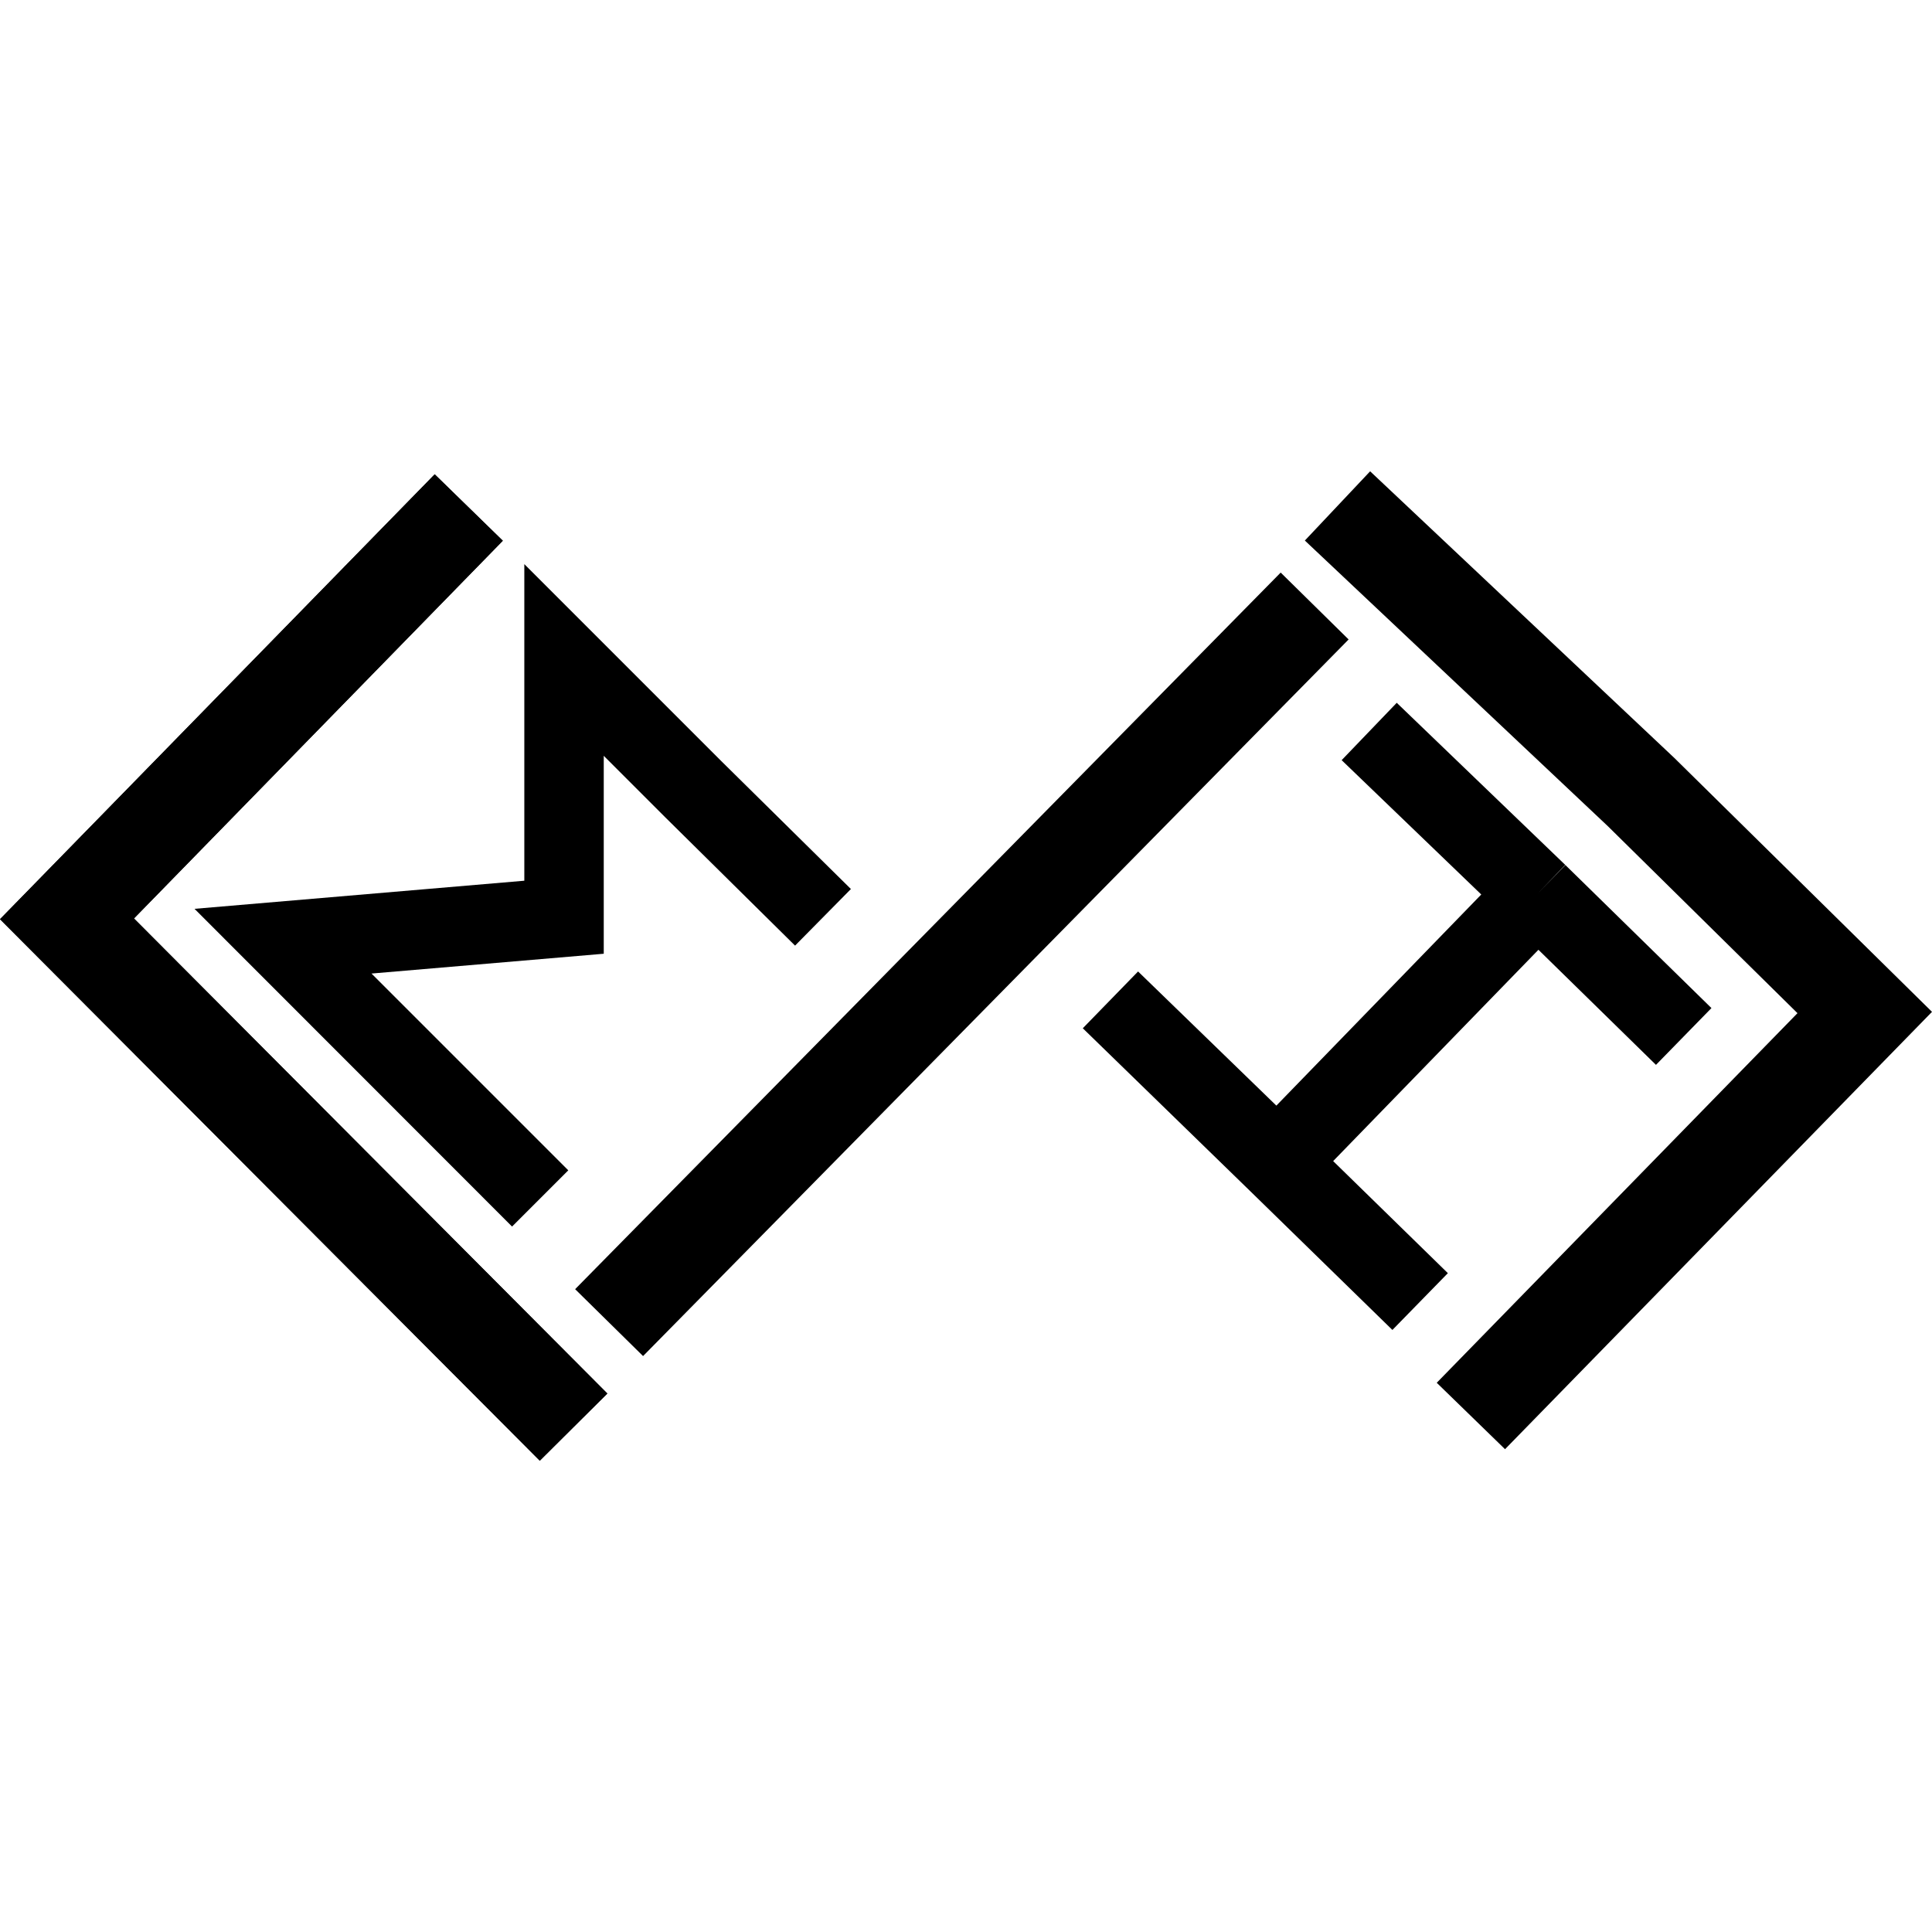 <svg xmlns="http://www.w3.org/2000/svg" xmlns:xlink="http://www.w3.org/1999/xlink" id="Layer_1" x="0" y="0" version="1.1" viewBox="0 0 1024 1024" xml:space="preserve" style="enable-background:new 0 0 1024 1024"><g><g><polygon points="286.1 774.2 0 487.2 230.4 251.4 266.5 286.6 71 486.8 321.9 738.6"/></g><g><polygon points="286.1 774.2 0 487.2 230.4 251.4 266.5 286.6 71 486.8 321.9 738.6"/></g><polygon points="797.7 768.1 761.5 732.9 952.7 537 852.2 437.9 691.6 286.5 726.2 249.8 887.4 401.7 1024 536.3"/><rect width="532.7" height="50.5" x="243" y="485.8" transform="matrix(0.702 -0.713 0.713 0.702 -212.127 515.519)"/><polygon points="271.4 650.1 103.1 481.7 277.9 466.8 277.9 299 382 403.1 451 471.2 421.4 501.2 352.4 433 320 400.6 320 505.5 196.9 516 301.2 620.3"/><polygon points="738 704.9 662.2 630.9 573.9 545 603.2 514.9 676.5 586 785.1 474.1 711.1 402.9 740.3 372.5 829.6 458.4 815 473.6 829.7 458.5 907.1 534.3 877.7 564.4 815.4 503.4 706.6 615.4 767.4 674.8"/></g></svg>